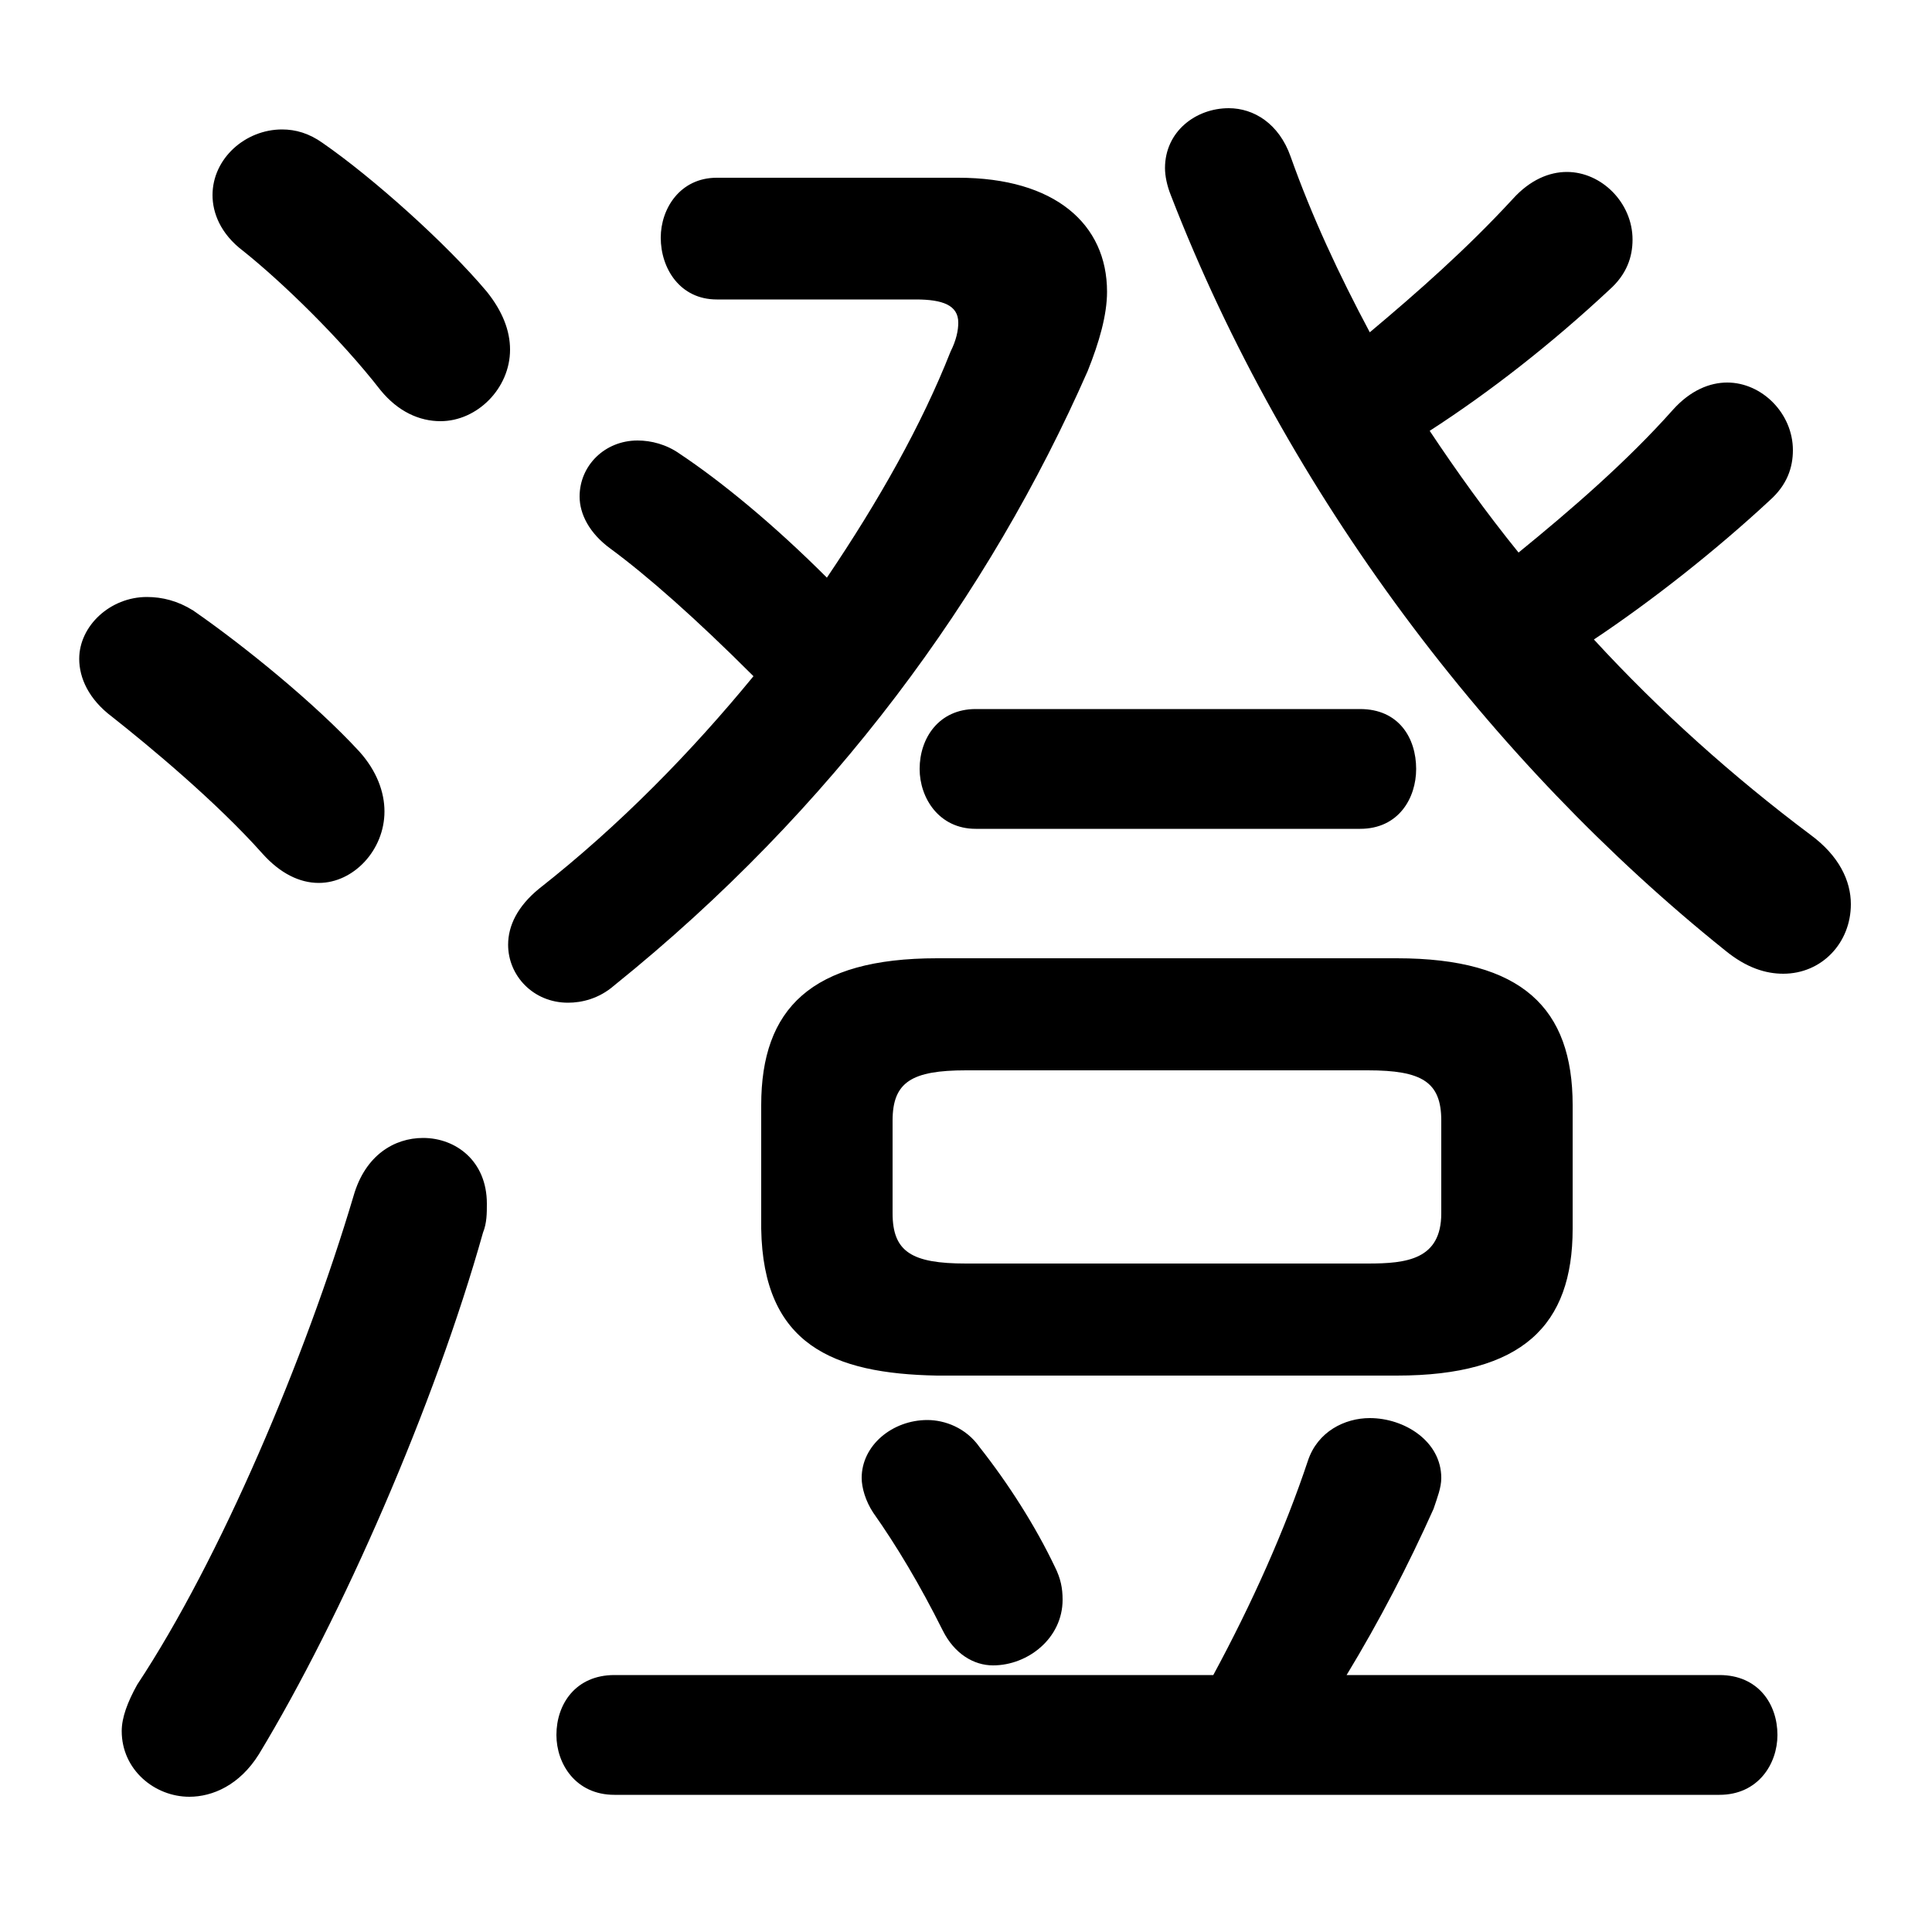 <svg xmlns="http://www.w3.org/2000/svg" viewBox="0 -44.0 50.0 50.0">
    <rect x="0" y="-44.0" width="50.0" height="50.0" fill="#808080" stroke="none"/>
    <g transform="scale(1, -1)">
        <!-- ボディの枠 -->
        <rect x="0" y="-6.0" width="50.0" height="50.0"
            stroke="white" fill="white"/>
        <!-- グリフ座標系の原点 -->
        <circle cx="0" cy="0" r="5" fill="white"/>
        <!-- グリフのアウトライン -->
        <g style="fill:black;stroke:#000000;stroke-width:0;stroke-linecap:round;stroke-linejoin:round;">
        <path d="M 39.3 29.7 C 38.45 30.75 37.7 31.8 37.0 32.85 C 38.55 33.85 40.15 35.1 41.65 36.5 C 42.1 36.9 42.25 37.35 42.25 37.8 C 42.25 38.75 41.45 39.55 40.55 39.55 C 40.1 39.55 39.6 39.35 39.15 38.85 C 37.95 37.55 36.7 36.45 35.45 35.4 C 34.65 36.9 33.95 38.4 33.4 39.95 C 33.1 40.8 32.45 41.2 31.8 41.2 C 30.95 41.2 30.15 40.6 30.15 39.65 C 30.15 39.45 30.2 39.2 30.3 38.95 C 33.3 31.2 38.6 24.25 44.65 19.4 C 45.2 18.95 45.7 18.8 46.15 18.8 C 47.15 18.8 47.9 19.6 47.9 20.6 C 47.9 21.2 47.6 21.85 46.85 22.4 C 44.85 23.9 42.95 25.6 41.25 27.45 C 42.75 28.45 44.4 29.75 45.8 31.05 C 46.25 31.45 46.4 31.9 46.4 32.35 C 46.4 33.3 45.6 34.1 44.7 34.1 C 44.25 34.1 43.75 33.9 43.3 33.4 C 42.1 32.05 40.65 30.8 39.3 29.7 Z M 36.15 8.4 C 39.4 8.4 40.7 9.7 40.7 12.2 L 40.7 15.4 C 40.7 17.9 39.4 19.2 36.15 19.2 L 24.25 19.2 C 21.0 19.2 19.7 17.9 19.7 15.4 L 19.7 12.2 C 19.75 9.2 21.55 8.45 24.25 8.4 Z M 25.0 11.3 C 23.6 11.3 23.1 11.6 23.1 12.6 L 23.1 15.0 C 23.1 16.0 23.6 16.3 25.0 16.3 L 35.4 16.3 C 36.8 16.3 37.3 16.0 37.3 15.0 L 37.3 12.6 C 37.3 11.4 36.4 11.3 35.4 11.3 Z M 18.55 39.4 C 17.6 39.4 17.1 38.6 17.1 37.85 C 17.1 37.05 17.6 36.25 18.55 36.25 L 23.7 36.25 C 24.4 36.25 24.8 36.1 24.8 35.65 C 24.8 35.45 24.75 35.2 24.6 34.9 C 23.85 33.0 22.75 31.05 21.4 29.05 C 20.0 30.45 18.65 31.55 17.6 32.25 C 17.25 32.5 16.85 32.6 16.5 32.6 C 15.65 32.6 15.0 31.95 15.0 31.15 C 15.0 30.7 15.25 30.2 15.8 29.8 C 16.75 29.1 18.0 28.0 19.5 26.5 C 17.9 24.55 16.05 22.65 13.95 21.0 C 13.4 20.55 13.15 20.05 13.15 19.55 C 13.15 18.75 13.8 18.05 14.7 18.05 C 15.05 18.05 15.5 18.15 15.9 18.5 C 21.55 23.05 25.6 28.6 28.15 34.4 C 28.45 35.15 28.65 35.85 28.65 36.45 C 28.65 38.2 27.3 39.4 24.8 39.4 Z M 34.85 0.65 C 35.7 2.05 36.45 3.5 37.1 4.95 C 37.2 5.25 37.3 5.5 37.3 5.75 C 37.3 6.7 36.35 7.3 35.45 7.3 C 34.8 7.3 34.1 6.95 33.85 6.2 C 33.25 4.4 32.4 2.5 31.4 0.65 L 15.9 0.65 C 14.9 0.65 14.4 -0.1 14.4 -0.9 C 14.4 -1.65 14.9 -2.45 15.9 -2.45 L 44.5 -2.45 C 45.5 -2.45 46.0 -1.65 46.0 -0.9 C 46.0 -0.1 45.5 0.65 44.5 0.65 Z M 25.35 6.55 C 25.0 7.05 24.45 7.25 24.0 7.25 C 23.1 7.25 22.3 6.6 22.3 5.75 C 22.3 5.5 22.4 5.15 22.6 4.85 C 23.2 4.0 23.8 3.0 24.4 1.8 C 24.7 1.2 25.2 0.9 25.7 0.9 C 26.6 0.9 27.5 1.6 27.5 2.6 C 27.5 2.9 27.45 3.15 27.3 3.45 C 26.8 4.5 26.1 5.6 25.35 6.55 Z M 9.15 13.05 C 7.9 8.85 5.7 3.65 3.55 0.4 C 3.3 -0.05 3.15 -0.45 3.15 -0.8 C 3.15 -1.8 4.0 -2.5 4.9 -2.5 C 5.5 -2.5 6.2 -2.2 6.7 -1.4 C 8.85 2.15 11.25 7.65 12.5 12.1 C 12.6 12.35 12.6 12.6 12.6 12.85 C 12.6 13.95 11.8 14.55 10.95 14.55 C 10.2 14.55 9.45 14.1 9.15 13.05 Z M 5.0 28.2 C 4.6 28.45 4.2 28.55 3.8 28.55 C 2.85 28.55 2.05 27.8 2.05 26.95 C 2.05 26.45 2.3 25.9 2.9 25.45 C 3.85 24.7 5.6 23.25 6.8 21.9 C 7.25 21.4 7.75 21.15 8.25 21.15 C 9.15 21.15 9.95 22.0 9.95 23.0 C 9.95 23.5 9.75 24.05 9.3 24.55 C 8.15 25.8 6.3 27.3 5.0 28.2 Z M 8.35 40.3 C 8.0 40.55 7.65 40.65 7.3 40.65 C 6.35 40.65 5.5 39.9 5.5 38.95 C 5.5 38.5 5.7 37.95 6.3 37.5 C 7.3 36.7 8.8 35.25 9.85 33.9 C 10.3 33.35 10.85 33.1 11.4 33.1 C 12.35 33.1 13.2 33.95 13.2 34.95 C 13.2 35.45 13.0 35.95 12.6 36.45 C 11.55 37.7 9.65 39.4 8.35 40.3 Z M 35.2 22.55 C 36.2 22.55 36.65 23.35 36.65 24.1 C 36.65 24.9 36.2 25.65 35.2 25.65 L 25.25 25.65 C 24.3 25.65 23.8 24.9 23.8 24.1 C 23.8 23.35 24.3 22.55 25.25 22.55 Z"/>
    </g>
    </g>
</svg>

